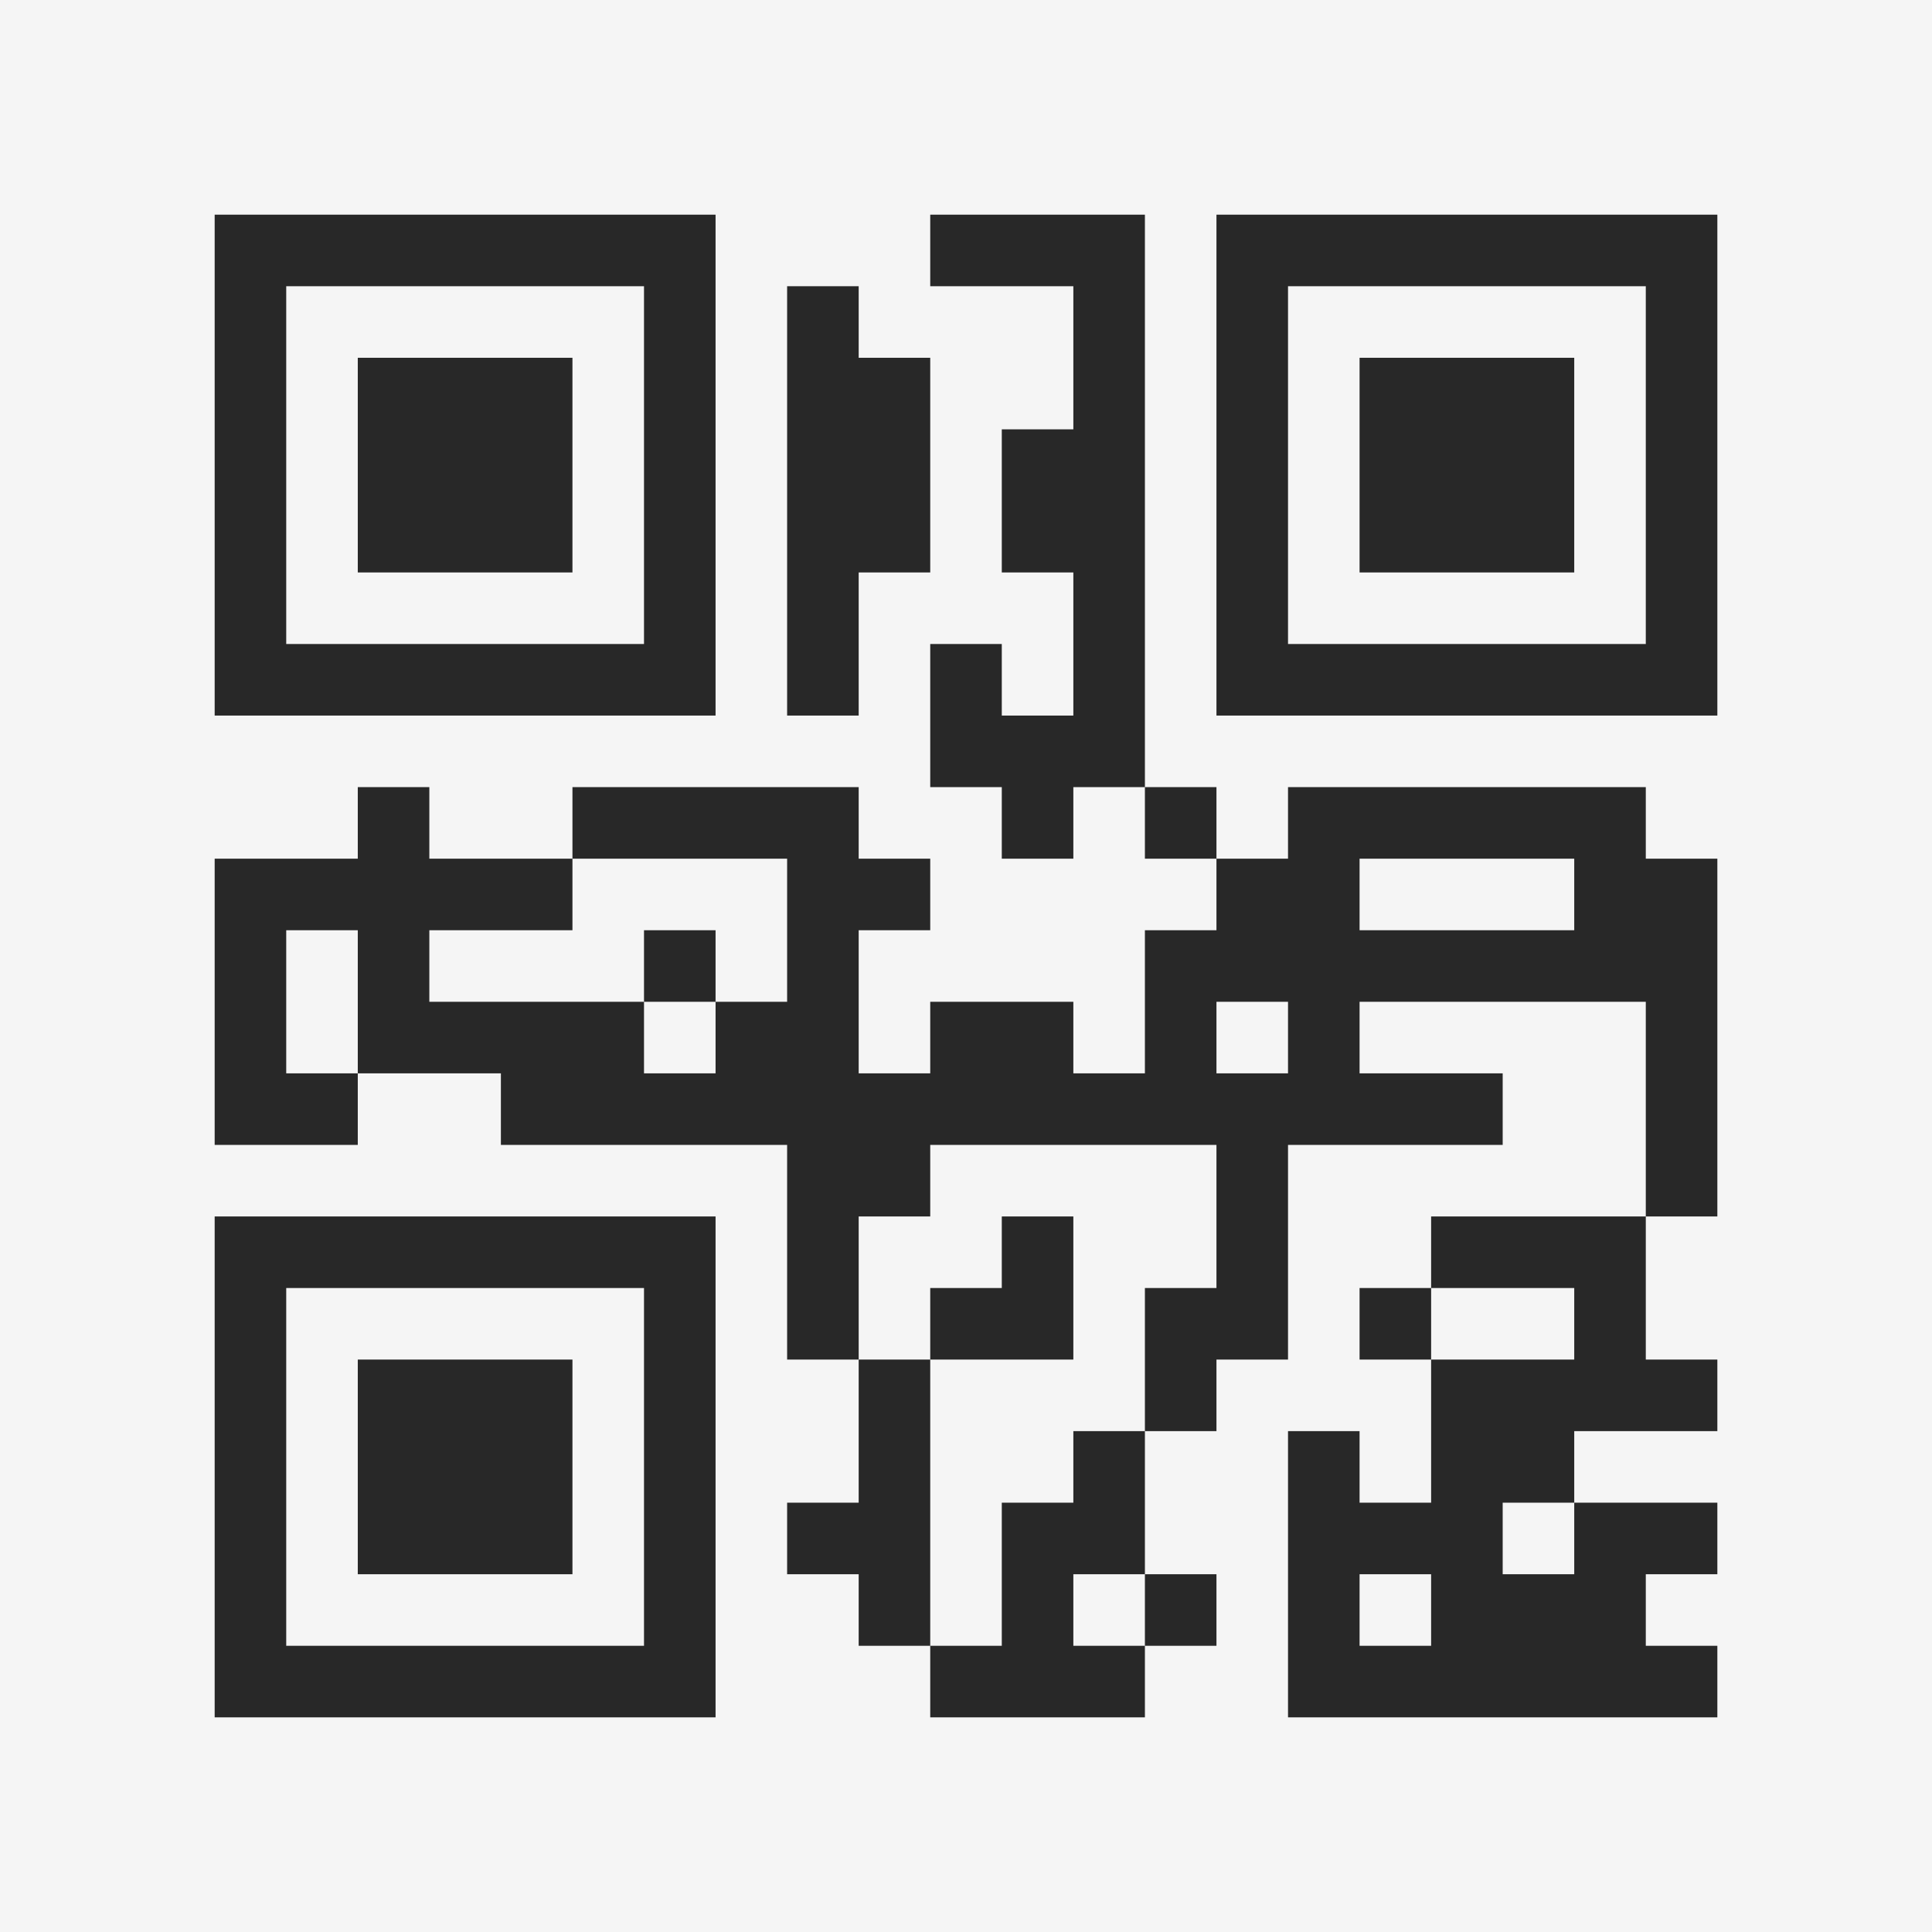 <?xml version="1.0" encoding="UTF-8"?>
<svg xmlns="http://www.w3.org/2000/svg" version="1.1" width="400" height="400" viewBox="0 0 400 400"><rect x="0" y="0" width="400" height="400" fill="#f5f5f5"/><g transform="scale(14.815)"><g transform="translate(3,3)"><path fill-rule="evenodd" d="M10 0L10 1L12 1L12 3L11 3L11 5L12 5L12 7L11 7L11 6L10 6L10 8L11 8L11 9L12 9L12 8L13 8L13 9L14 9L14 10L13 10L13 12L12 12L12 11L10 11L10 12L9 12L9 10L10 10L10 9L9 9L9 8L5 8L5 9L3 9L3 8L2 8L2 9L0 9L0 13L2 13L2 12L4 12L4 13L8 13L8 16L9 16L9 18L8 18L8 19L9 19L9 20L10 20L10 21L13 21L13 20L14 20L14 19L13 19L13 17L14 17L14 16L15 16L15 13L18 13L18 12L16 12L16 11L20 11L20 14L17 14L17 15L16 15L16 16L17 16L17 18L16 18L16 17L15 17L15 21L21 21L21 20L20 20L20 19L21 19L21 18L19 18L19 17L21 17L21 16L20 16L20 14L21 14L21 9L20 9L20 8L15 8L15 9L14 9L14 8L13 8L13 0ZM8 1L8 7L9 7L9 5L10 5L10 2L9 2L9 1ZM5 9L5 10L3 10L3 11L6 11L6 12L7 12L7 11L8 11L8 9ZM16 9L16 10L19 10L19 9ZM1 10L1 12L2 12L2 10ZM6 10L6 11L7 11L7 10ZM14 11L14 12L15 12L15 11ZM10 13L10 14L9 14L9 16L10 16L10 20L11 20L11 18L12 18L12 17L13 17L13 15L14 15L14 13ZM11 14L11 15L10 15L10 16L12 16L12 14ZM17 15L17 16L19 16L19 15ZM18 18L18 19L19 19L19 18ZM12 19L12 20L13 20L13 19ZM16 19L16 20L17 20L17 19ZM0 0L0 7L7 7L7 0ZM1 1L1 6L6 6L6 1ZM2 2L2 5L5 5L5 2ZM14 0L14 7L21 7L21 0ZM15 1L15 6L20 6L20 1ZM16 2L16 5L19 5L19 2ZM0 14L0 21L7 21L7 14ZM1 15L1 20L6 20L6 15ZM2 16L2 19L5 19L5 16Z" fill="#282828"/></g></g></svg>
